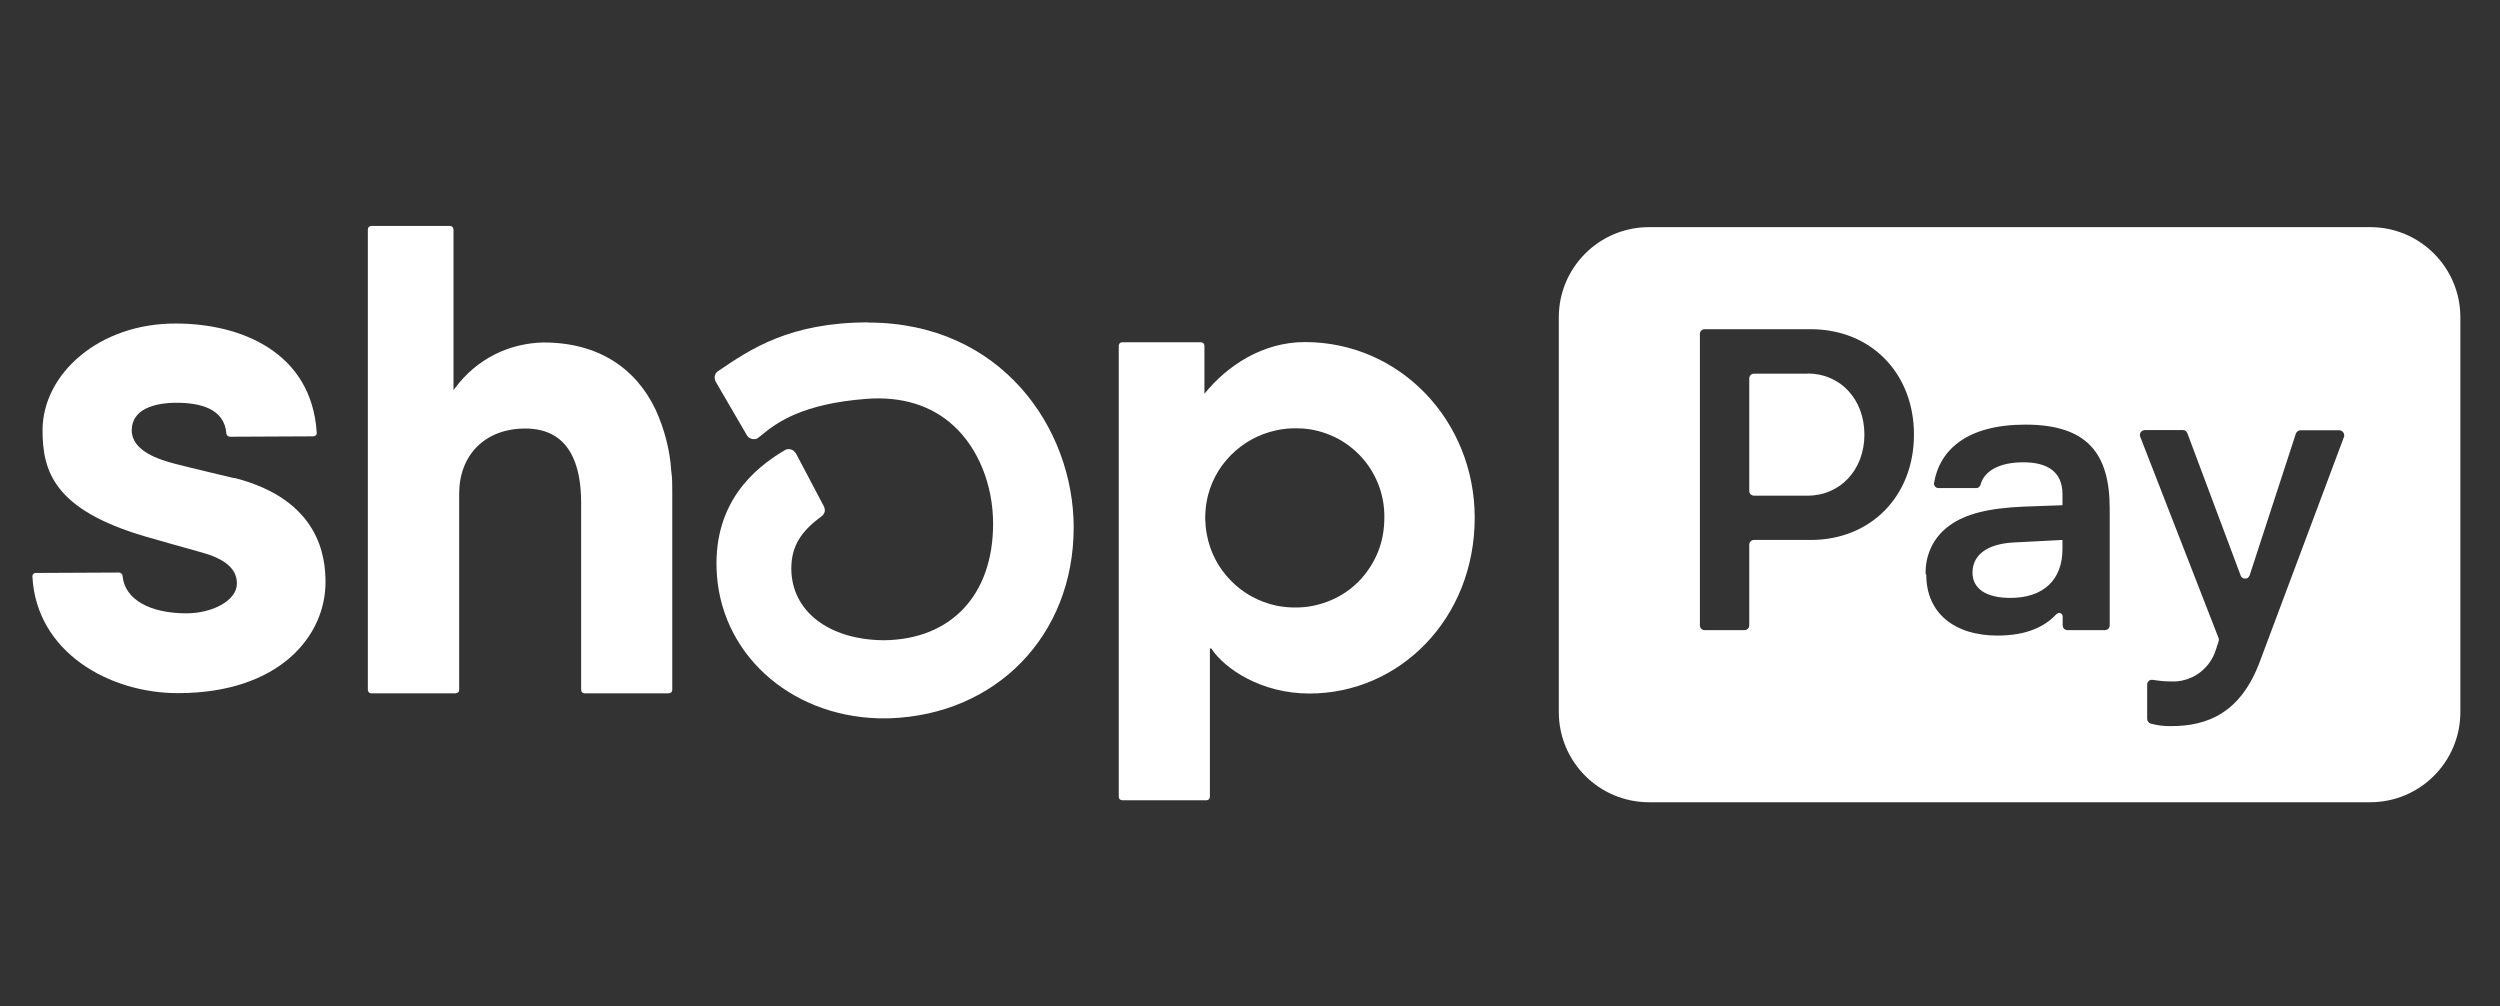 <svg width="159" height="64" viewBox="0 0 159 64" fill="none" xmlns="http://www.w3.org/2000/svg">
<rect x="0" y="0" width="159" height="64" fill="#333333" stroke="none"/>
<path fill-rule="evenodd" clip-rule="evenodd" d="M76.601 25.045C78.053 23.245 80.312 21.756 82.993 21.756C89.037 21.756 93.791 26.758 93.791 32.926C93.791 39.355 89.012 44.108 83.278 44.108C80.225 44.108 77.892 42.545 77.036 41.242H76.949V50.686C76.949 50.686 76.924 50.798 76.887 50.835C76.85 50.873 76.787 50.897 76.738 50.897H71.364C71.364 50.897 71.252 50.873 71.215 50.835C71.178 50.798 71.153 50.736 71.153 50.686V21.98C71.153 21.98 71.178 21.868 71.215 21.831C71.252 21.793 71.314 21.768 71.364 21.768H76.39C76.39 21.768 76.502 21.793 76.539 21.831C76.576 21.868 76.601 21.93 76.601 21.98V25.058V25.045ZM82.534 38.635C82.087 38.648 81.64 38.61 81.193 38.523C80.089 38.288 79.071 37.742 78.277 36.922C77.483 36.116 76.949 35.086 76.75 33.969C76.688 33.646 76.663 33.323 76.651 33.001C76.651 32.641 76.676 32.281 76.738 31.921C76.936 30.804 77.47 29.774 78.264 28.967C79.059 28.16 80.064 27.602 81.181 27.366C81.628 27.267 82.075 27.229 82.521 27.242C83.254 27.242 83.974 27.403 84.644 27.689C85.326 27.974 85.934 28.396 86.456 28.93C86.977 29.463 87.374 30.084 87.647 30.767C87.92 31.449 88.057 32.181 88.044 32.926C88.044 33.671 87.92 34.403 87.647 35.086C87.374 35.768 86.965 36.401 86.456 36.935C85.934 37.469 85.326 37.891 84.644 38.176C83.974 38.462 83.254 38.623 82.534 38.635Z" fill="white"/>
<path d="M41.701 26.063C40.46 23.456 38.102 21.781 34.553 21.781C33.46 21.806 32.393 22.066 31.425 22.563C30.457 23.059 29.613 23.779 28.968 24.648L28.843 24.809V14.595C28.843 14.595 28.819 14.483 28.781 14.434C28.744 14.396 28.682 14.371 28.62 14.371H23.606C23.606 14.371 23.494 14.396 23.457 14.434C23.42 14.471 23.395 14.533 23.395 14.595V43.885C23.395 43.885 23.42 43.997 23.457 44.034C23.494 44.071 23.556 44.096 23.606 44.096H28.98C28.98 44.096 29.092 44.071 29.141 44.034C29.179 43.997 29.203 43.935 29.203 43.885V31.399C29.203 28.967 30.817 27.254 33.411 27.254C36.24 27.254 36.96 29.587 36.96 31.958V43.885C36.96 43.885 36.985 43.997 37.022 44.034C37.06 44.071 37.122 44.096 37.171 44.096H42.533C42.533 44.096 42.645 44.071 42.694 44.034C42.731 43.997 42.756 43.935 42.756 43.885V31.238C42.756 30.804 42.756 30.382 42.694 29.972C42.607 28.619 42.26 27.291 41.701 26.063Z" fill="white"/>
<path d="M14.881 30.407C14.881 30.407 12.151 29.762 11.146 29.501C10.14 29.24 8.378 28.694 8.378 27.366C8.378 26.038 9.793 25.616 11.232 25.616C12.672 25.616 14.273 25.964 14.397 27.565C14.397 27.627 14.434 27.676 14.472 27.714C14.509 27.751 14.571 27.776 14.633 27.776L19.933 27.751C19.933 27.751 19.995 27.751 20.019 27.726C20.044 27.714 20.069 27.701 20.094 27.676C20.119 27.652 20.131 27.627 20.143 27.602C20.143 27.577 20.156 27.54 20.143 27.515C19.821 22.402 15.328 20.577 11.195 20.577C6.293 20.552 2.706 23.792 2.706 27.366C2.706 29.973 3.438 32.417 9.234 34.118C10.252 34.416 11.63 34.8 12.833 35.136C14.286 35.545 15.067 36.153 15.067 37.109C15.067 38.226 13.454 39.008 11.865 39.008C9.569 39.008 7.931 38.151 7.794 36.625C7.794 36.563 7.757 36.513 7.72 36.476C7.683 36.439 7.621 36.414 7.571 36.414L2.284 36.439C2.284 36.439 2.222 36.439 2.197 36.451C2.172 36.451 2.147 36.476 2.123 36.501C2.098 36.526 2.085 36.55 2.073 36.575C2.073 36.6 2.061 36.637 2.061 36.662C2.309 41.49 6.963 44.084 11.307 44.084C17.773 44.084 20.702 40.447 20.702 37.034C20.702 35.433 20.342 31.785 14.906 30.395L14.881 30.407Z" fill="white"/>
<path d="M55.242 20.503C50.228 20.503 47.734 22.203 45.723 23.568L45.661 23.605C45.562 23.68 45.487 23.779 45.462 23.903C45.438 24.027 45.462 24.152 45.512 24.263L47.498 27.676C47.535 27.738 47.585 27.8 47.647 27.838C47.709 27.875 47.783 27.912 47.845 27.924C47.92 27.937 47.994 27.924 48.056 27.924C48.131 27.9 48.193 27.875 48.242 27.825L48.404 27.701C49.434 26.832 51.085 25.678 55.093 25.368C57.327 25.194 59.251 25.777 60.666 27.093C62.23 28.533 63.161 30.854 63.161 33.311C63.161 37.829 60.505 40.671 56.223 40.72C52.698 40.696 50.328 38.859 50.328 36.153C50.328 34.713 50.973 33.77 52.251 32.839C52.35 32.765 52.413 32.666 52.45 32.554C52.475 32.442 52.45 32.318 52.4 32.206L50.625 28.843C50.625 28.843 50.551 28.731 50.489 28.682C50.439 28.644 50.377 28.607 50.303 28.582C50.241 28.558 50.166 28.558 50.092 28.57C50.017 28.57 49.955 28.607 49.893 28.644C47.895 29.823 45.438 31.995 45.574 36.166C45.735 41.465 50.141 45.523 55.875 45.685H56.558C63.372 45.461 68.286 40.41 68.286 33.547C68.286 27.254 63.694 20.515 55.218 20.515L55.242 20.503Z" fill="white"/>
<path fill-rule="evenodd" clip-rule="evenodd" d="M104.874 14.446H150.746C153.91 14.446 156.479 17.015 156.479 20.18V45.288C156.479 48.453 153.91 51.022 150.746 51.022H104.874C101.709 51.022 99.14 48.453 99.14 45.288V20.18C99.14 17.015 101.709 14.446 104.874 14.446ZM115.163 34.341C118.986 34.341 121.728 31.549 121.728 27.639C121.728 23.73 118.986 20.937 115.163 20.937H108.411C108.337 20.937 108.25 20.974 108.2 21.024C108.138 21.086 108.113 21.161 108.113 21.235V39.777C108.113 39.852 108.151 39.939 108.2 39.988C108.262 40.05 108.337 40.075 108.411 40.075H110.956C111.03 40.075 111.117 40.038 111.167 39.988C111.229 39.926 111.253 39.852 111.253 39.777V34.639C111.253 34.565 111.291 34.478 111.34 34.428C111.402 34.366 111.477 34.341 111.551 34.341H115.163ZM114.964 23.755C117.049 23.755 118.576 25.393 118.576 27.639C118.576 29.886 117.037 31.524 114.964 31.524H111.551C111.477 31.524 111.39 31.487 111.34 31.437C111.278 31.375 111.253 31.3 111.253 31.226V24.065C111.253 23.99 111.291 23.903 111.34 23.854C111.402 23.792 111.477 23.767 111.551 23.767H114.964V23.755ZM122.473 36.526C122.448 35.93 122.572 35.334 122.833 34.788C123.094 34.242 123.491 33.783 123.975 33.435C124.968 32.691 126.494 32.306 128.765 32.219L131.173 32.132V31.425C131.173 30.01 130.218 29.402 128.691 29.402C127.164 29.402 126.196 29.948 125.961 30.829C125.948 30.891 125.898 30.941 125.849 30.99C125.799 31.027 125.737 31.052 125.663 31.04H123.292C123.292 31.04 123.205 31.04 123.168 31.015C123.131 31.003 123.094 30.965 123.069 30.941C123.044 30.903 123.019 30.866 123.007 30.829C123.007 30.792 122.994 30.742 123.007 30.705C123.367 28.607 125.104 27.006 128.815 27.006C132.749 27.006 134.177 28.843 134.177 32.343V39.777C134.177 39.777 134.177 39.852 134.152 39.889C134.139 39.926 134.115 39.963 134.09 39.988C134.065 40.013 134.028 40.038 133.991 40.05C133.953 40.063 133.916 40.075 133.879 40.075H131.483C131.483 40.075 131.409 40.075 131.372 40.05C131.335 40.038 131.297 40.013 131.272 39.988C131.248 39.963 131.223 39.926 131.21 39.889C131.198 39.852 131.186 39.815 131.186 39.777V39.219C131.186 39.219 131.186 39.12 131.148 39.082C131.124 39.045 131.086 39.008 131.037 38.995C130.987 38.983 130.937 38.971 130.9 38.995C130.863 39.02 130.813 39.033 130.776 39.07C130.056 39.852 128.89 40.423 127.04 40.423C124.322 40.423 122.51 39.008 122.51 36.55L122.473 36.526ZM131.173 34.912V34.341L128.058 34.502C126.42 34.589 125.452 35.272 125.452 36.414C125.452 37.456 126.333 38.027 127.859 38.027C129.945 38.027 131.173 36.898 131.173 34.912ZM136.56 43.538V45.697C136.56 45.772 136.572 45.834 136.622 45.896C136.659 45.958 136.721 45.995 136.783 46.02C137.205 46.132 137.639 46.194 138.086 46.181C140.407 46.181 142.529 45.337 143.746 42.024L149.082 27.776C149.082 27.776 149.107 27.676 149.082 27.639C149.082 27.59 149.058 27.54 149.033 27.503C149.008 27.465 148.971 27.428 148.921 27.403C148.871 27.378 148.834 27.366 148.785 27.366H146.302C146.24 27.366 146.178 27.391 146.129 27.428C146.079 27.465 146.042 27.515 146.017 27.577L143.075 36.6C143.075 36.6 143.013 36.712 142.964 36.749C142.914 36.786 142.852 36.799 142.79 36.799C142.728 36.799 142.666 36.774 142.616 36.749C142.567 36.712 142.529 36.662 142.505 36.6L139.116 27.552C139.116 27.552 139.054 27.441 139.005 27.403C138.955 27.366 138.893 27.354 138.831 27.354H136.398C136.398 27.354 136.299 27.366 136.262 27.391C136.225 27.416 136.187 27.441 136.15 27.49C136.125 27.527 136.1 27.577 136.1 27.627C136.1 27.676 136.1 27.726 136.113 27.763L141.102 40.584C141.127 40.646 141.127 40.721 141.102 40.795L140.941 41.291C140.755 41.912 140.37 42.446 139.849 42.818C139.327 43.19 138.682 43.377 138.049 43.339C137.677 43.339 137.304 43.302 136.932 43.24C136.882 43.24 136.845 43.24 136.795 43.24C136.746 43.24 136.709 43.277 136.671 43.302C136.634 43.327 136.609 43.364 136.584 43.414C136.56 43.451 136.56 43.501 136.56 43.55V43.538Z" fill="white"/>
</svg>
